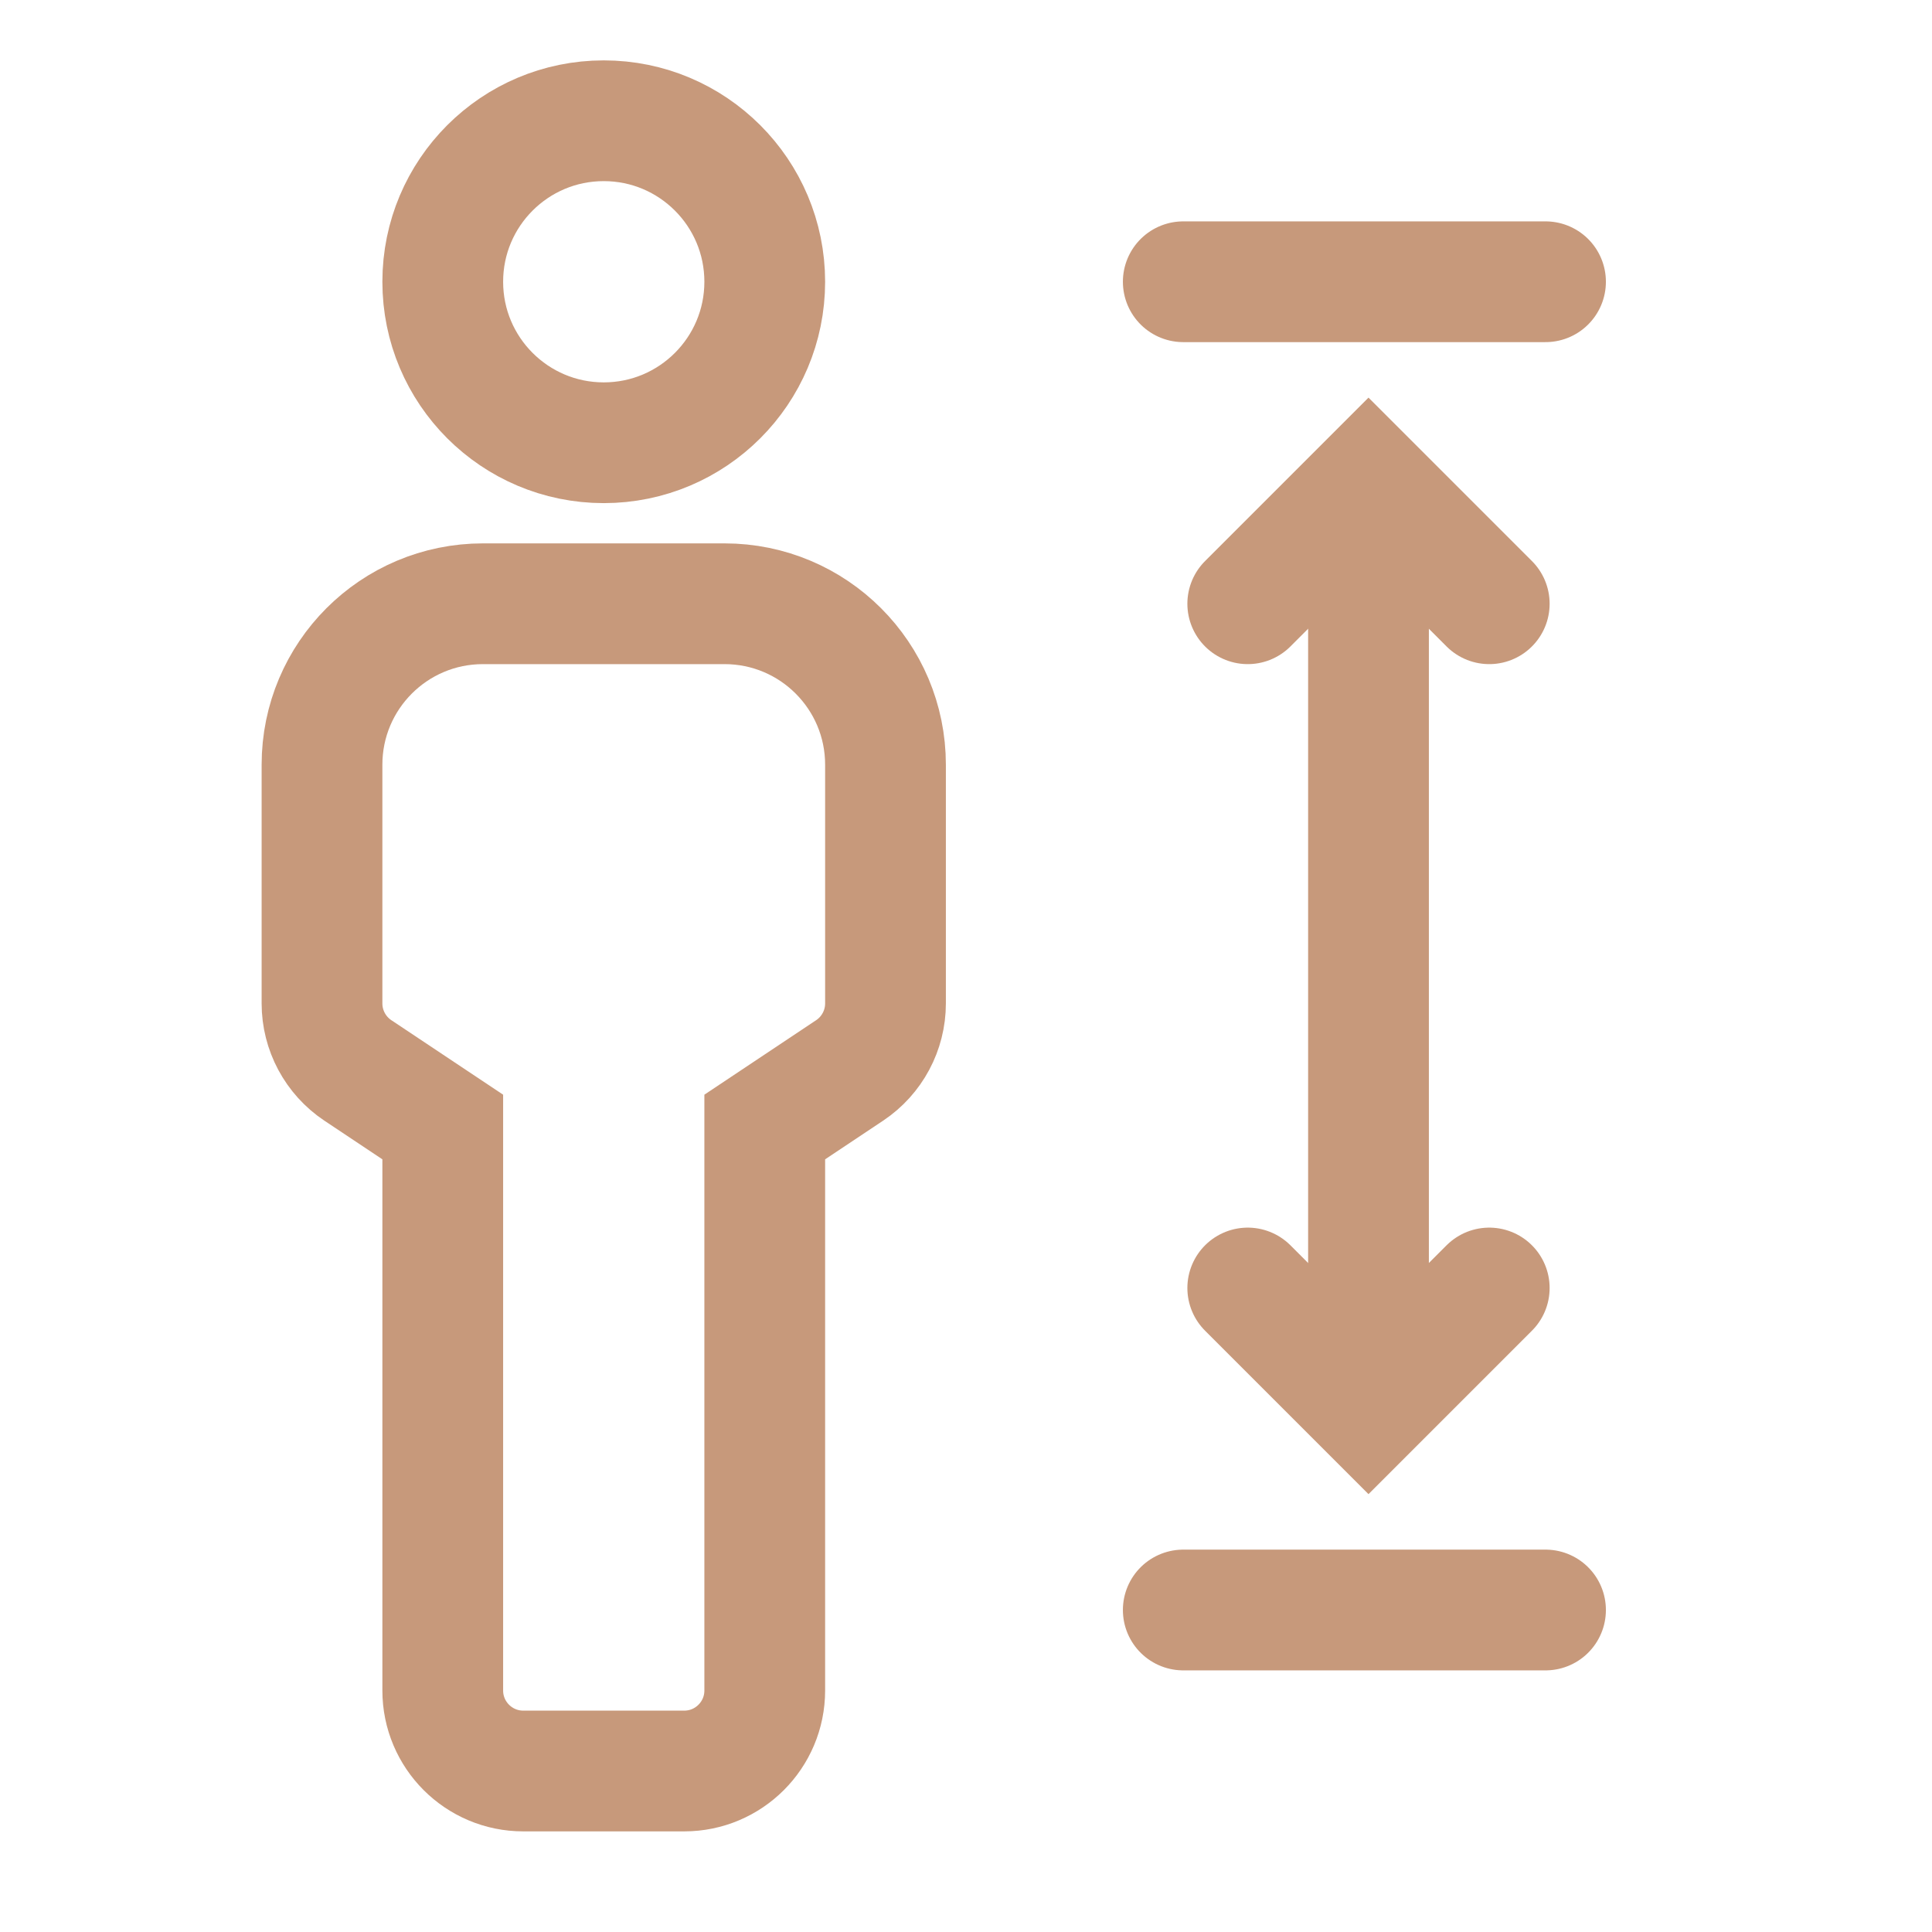 <svg width="24" height="24" viewBox="0 0 24 24" fill="none" xmlns="http://www.w3.org/2000/svg">
<path d="M14.699 3.5H19.199" stroke="#C7997B" stroke-width="1.5" stroke-linecap="round"/>
<path d="M14.699 20H19.199" stroke="#C7997B" stroke-width="1.5" stroke-linecap="round"/>
<path d="M17 6V17.5" stroke="#C7997B" stroke-width="1.5"/>
<path d="M15.5 7.5L17 6L18.5 7.5" stroke="#C7997B" stroke-width="1.5" stroke-linecap="round"/>
<path d="M18.5 16L17 17.5L15.5 16" stroke="#C7997B" stroke-width="1.5" stroke-linecap="round"/>
<circle cx="7.5" cy="3.5" r="2" stroke="#C7997B" stroke-width="1.5" stroke-linecap="round"/>
<path d="M5.5 21V14L4.445 13.297C4.167 13.111 4 12.799 4 12.465V9.5C4 8.395 4.895 7.5 6 7.5H9C10.105 7.5 11 8.395 11 9.5V12.465C11 12.799 10.833 13.111 10.555 13.297L9.5 14V21C9.5 21.552 9.052 22 8.5 22H6.5C5.948 22 5.5 21.552 5.5 21Z" stroke="#C7997B" stroke-width="1.5" stroke-linecap="round"/>
</svg>
